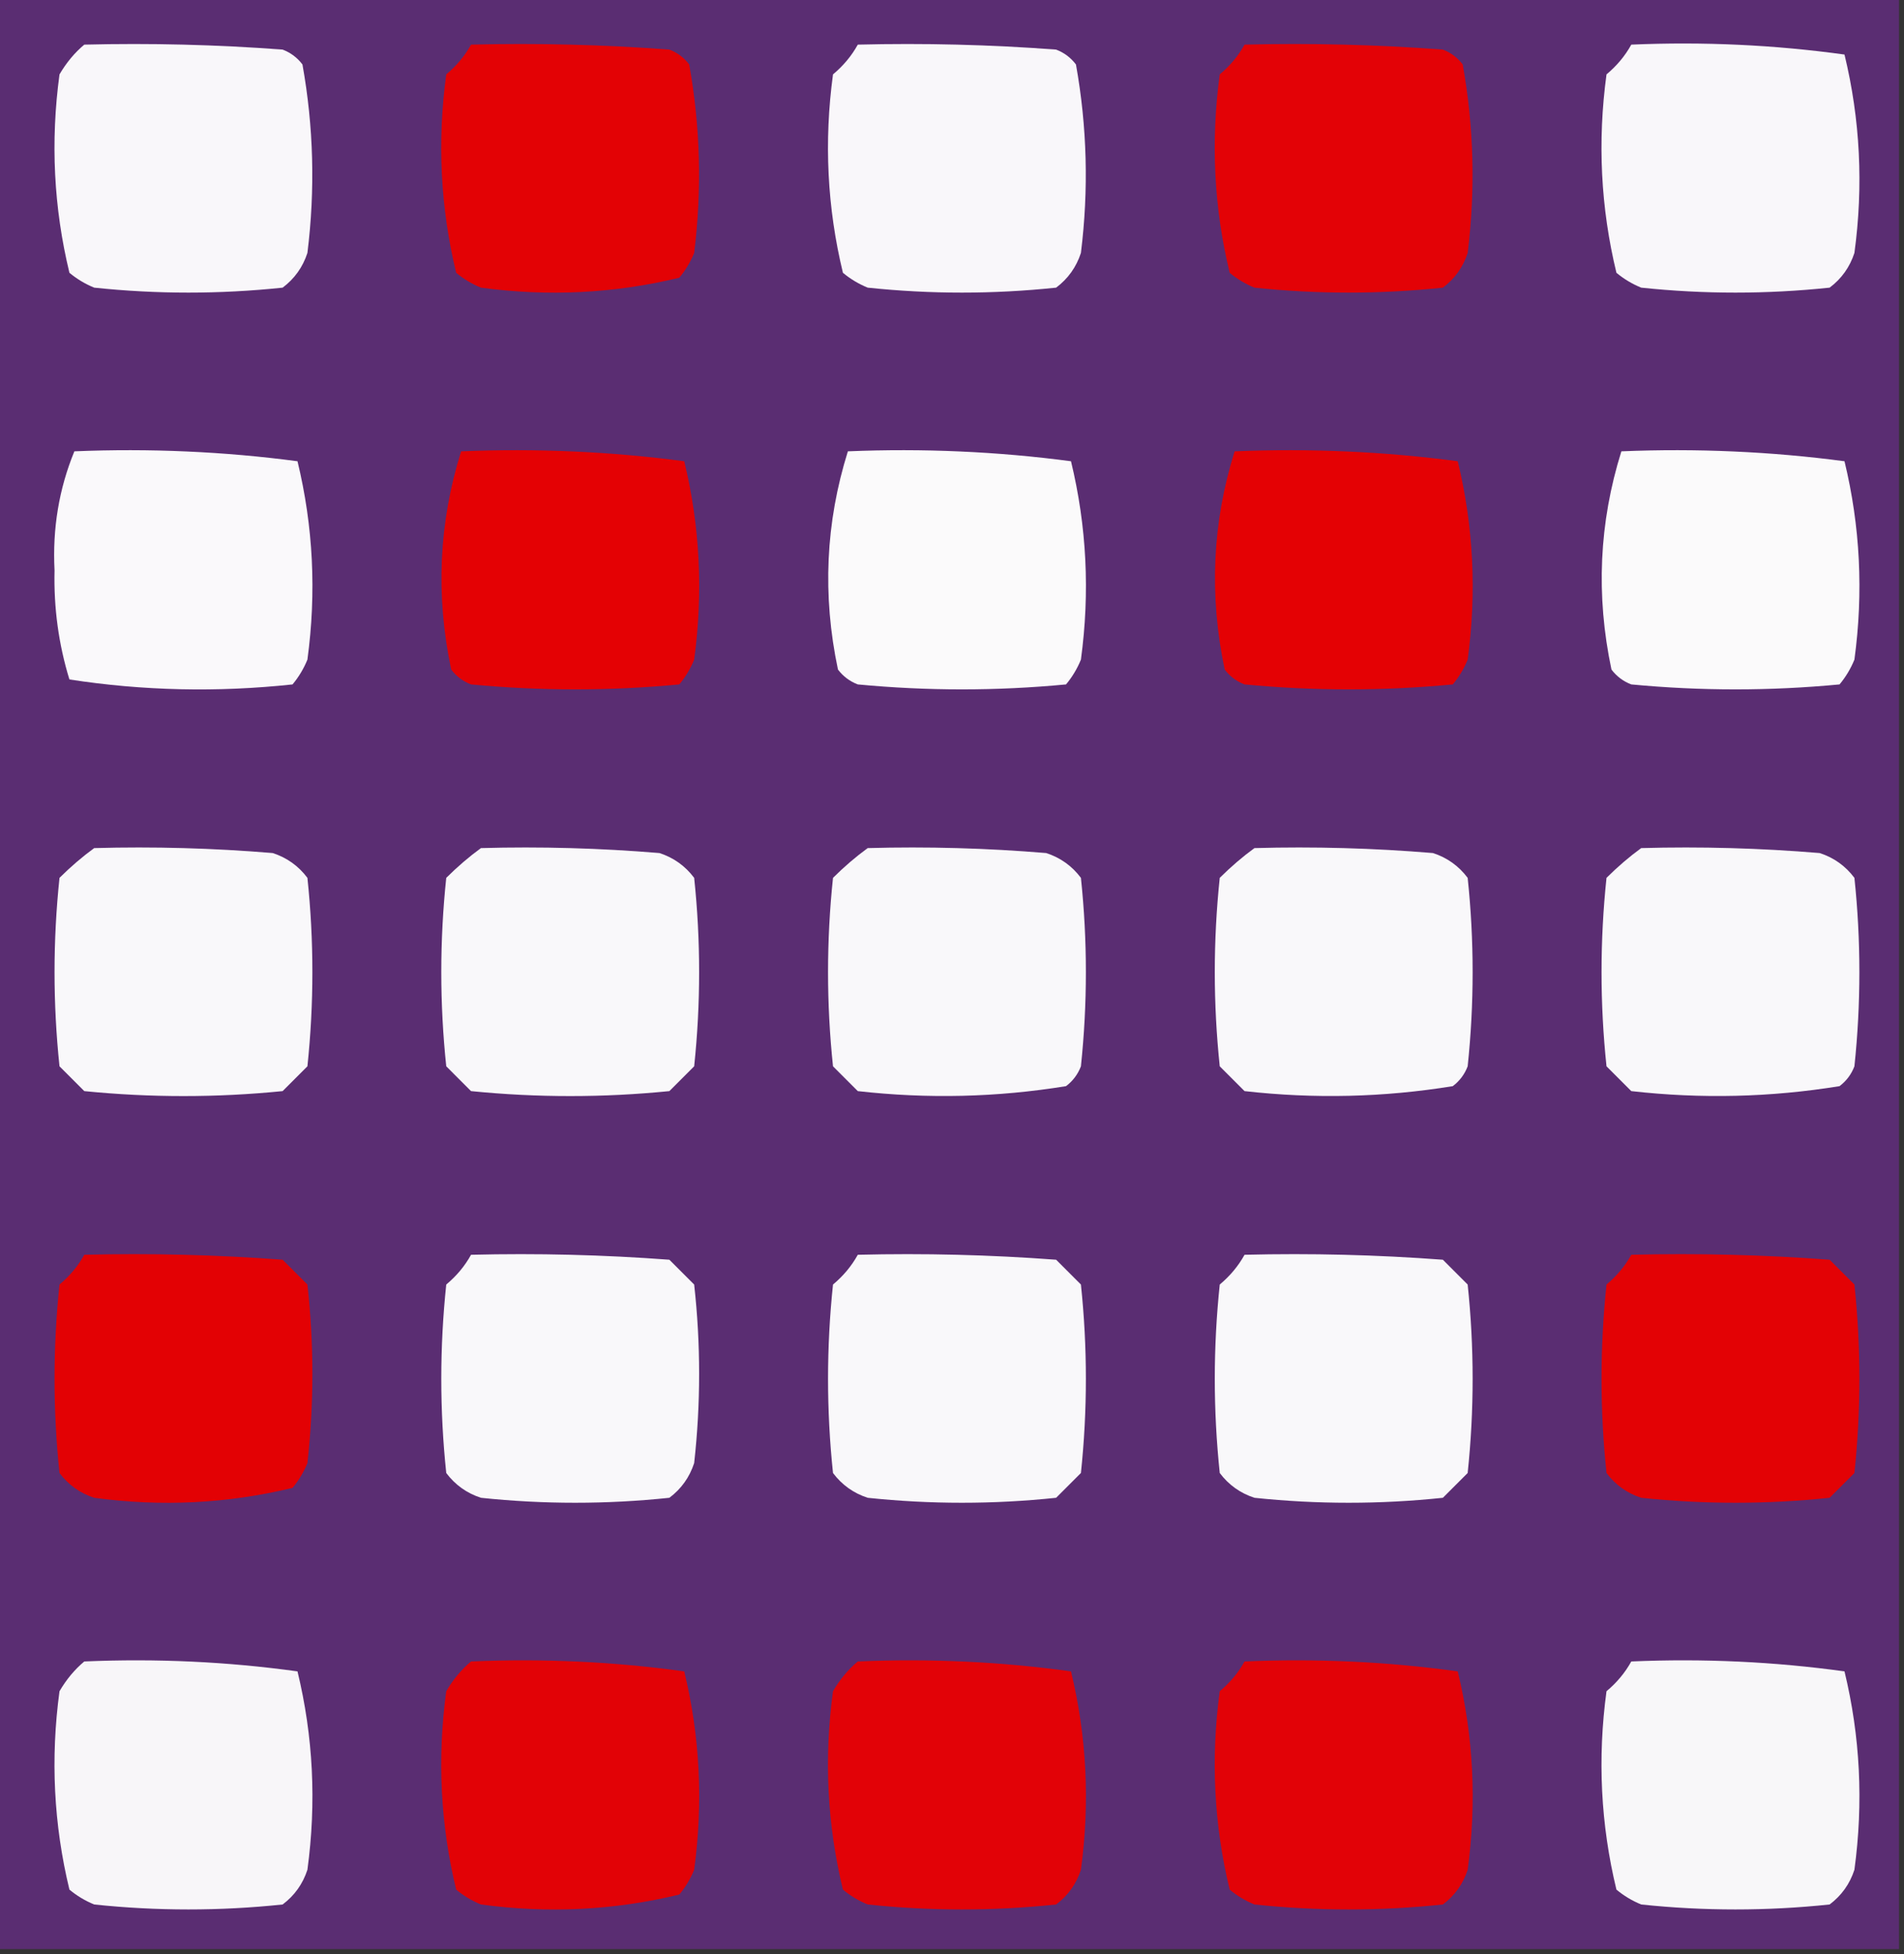 <?xml version="1.0" encoding="UTF-8"?>
<!DOCTYPE svg PUBLIC "-//W3C//DTD SVG 1.1//EN" "http://www.w3.org/Graphics/SVG/1.1/DTD/svg11.dtd">
<svg xmlns="http://www.w3.org/2000/svg" version="1.1" width="192px" height="197px" style="shape-rendering:geometricPrecision; text-rendering:geometricPrecision; image-rendering:optimizeQuality; fill-rule:evenodd; clip-rule:evenodd" xmlns:xlink="http://www.w3.org/1999/xlink">
<rect width="100%" height="100%" fill="#333333" stroke="none"/>
<g><path style="opacity:1" fill="#5a2d72" d="M -0.5,-0.5 C 63.5,-0.5 127.5,-0.5 191.5,-0.5C 191.5,65.167 191.5,130.833 191.5,196.5C 127.5,196.5 63.5,196.5 -0.5,196.5C -0.5,130.833 -0.5,65.167 -0.5,-0.5 Z"/></g>
<g><path style="opacity:1" fill="#f9f7fa" d="M 8.5,4.5 C 15.175,4.334 21.842,4.5 28.5,5C 29.308,5.308 29.975,5.808 30.5,6.5C 31.626,12.782 31.793,19.115 31,25.5C 30.535,26.931 29.701,28.098 28.5,29C 22.167,29.667 15.833,29.667 9.5,29C 8.584,28.626 7.75,28.126 7,27.5C 5.414,20.943 5.08,14.276 6,7.5C 6.698,6.309 7.531,5.309 8.5,4.5 Z"/></g>
<g><path style="opacity:1" fill="#f9f7fa" d="M 86.5,4.5 C 93.175,4.334 99.842,4.5 106.5,5C 107.308,5.308 107.975,5.808 108.5,6.5C 109.626,12.782 109.793,19.115 109,25.5C 108.535,26.931 107.701,28.098 106.5,29C 100.167,29.667 93.833,29.667 87.5,29C 86.584,28.626 85.75,28.126 85,27.5C 83.414,20.943 83.08,14.276 84,7.5C 85.045,6.627 85.878,5.627 86.5,4.5 Z"/></g>
<g><path style="opacity:1" fill="#f9f7fa" d="M 164.5,4.5 C 171.755,4.187 178.921,4.52 186,5.5C 187.586,12.057 187.92,18.724 187,25.5C 186.535,26.931 185.701,28.098 184.5,29C 178.167,29.667 171.833,29.667 165.5,29C 164.584,28.626 163.75,28.126 163,27.5C 161.414,20.943 161.08,14.276 162,7.5C 163.045,6.627 163.878,5.627 164.5,4.5 Z"/></g>
<g><path style="opacity:1" fill="#e30205" d="M 47.5,4.5 C 54.175,4.334 60.842,4.5 67.5,5C 68.308,5.308 68.975,5.808 69.5,6.5C 70.626,12.782 70.793,19.115 70,25.5C 69.626,26.416 69.126,27.25 68.5,28C 61.943,29.586 55.276,29.92 48.5,29C 47.584,28.626 46.75,28.126 46,27.5C 44.414,20.943 44.08,14.276 45,7.5C 46.045,6.627 46.878,5.627 47.5,4.5 Z"/></g>
<g><path style="opacity:1" fill="#e30206" d="M 125.5,4.5 C 132.175,4.334 138.842,4.5 145.5,5C 146.308,5.308 146.975,5.808 147.5,6.5C 148.626,12.782 148.793,19.115 148,25.5C 147.535,26.931 146.701,28.098 145.5,29C 139.167,29.667 132.833,29.667 126.5,29C 125.584,28.626 124.75,28.126 124,27.5C 122.414,20.943 122.08,14.276 123,7.5C 124.045,6.627 124.878,5.627 125.5,4.5 Z"/></g>
<g><path style="opacity:1" fill="#faf9fb" d="M 7.5,45.5 C 15.087,45.186 22.587,45.519 30,46.5C 31.586,53.057 31.92,59.724 31,66.5C 30.626,67.416 30.126,68.25 29.5,69C 21.92,69.813 14.42,69.647 7,68.5C 5.911,64.952 5.411,61.285 5.5,57.5C 5.282,53.278 5.949,49.278 7.5,45.5 Z"/></g>
<g><path style="opacity:1" fill="#e40104" d="M 46.5,45.5 C 54.087,45.186 61.587,45.519 69,46.5C 70.586,53.057 70.92,59.724 70,66.5C 69.626,67.416 69.126,68.25 68.5,69C 61.5,69.667 54.5,69.667 47.5,69C 46.692,68.692 46.025,68.192 45.5,67.5C 43.916,60.015 44.25,52.681 46.5,45.5 Z"/></g>
<g><path style="opacity:1" fill="#fbfafb" d="M 85.5,45.5 C 93.087,45.186 100.587,45.519 108,46.5C 109.586,53.057 109.92,59.724 109,66.5C 108.626,67.416 108.126,68.25 107.5,69C 100.5,69.667 93.5,69.667 86.5,69C 85.692,68.692 85.025,68.192 84.5,67.5C 82.916,60.015 83.25,52.681 85.5,45.5 Z"/></g>
<g><path style="opacity:1" fill="#e40104" d="M 124.5,45.5 C 132.087,45.186 139.587,45.519 147,46.5C 148.586,53.057 148.92,59.724 148,66.5C 147.626,67.416 147.126,68.25 146.5,69C 139.5,69.667 132.5,69.667 125.5,69C 124.692,68.692 124.025,68.192 123.5,67.5C 121.916,60.015 122.25,52.681 124.5,45.5 Z"/></g>
<g><path style="opacity:1" fill="#fbfafb" d="M 163.5,45.5 C 171.087,45.186 178.587,45.519 186,46.5C 187.586,53.057 187.92,59.724 187,66.5C 186.626,67.416 186.126,68.25 185.5,69C 178.5,69.667 171.5,69.667 164.5,69C 163.692,68.692 163.025,68.192 162.5,67.5C 160.916,60.015 161.25,52.681 163.5,45.5 Z"/></g>
<g><path style="opacity:1" fill="#f9f8fa" d="M 9.5,85.5 C 15.509,85.334 21.509,85.501 27.5,86C 28.931,86.465 30.098,87.299 31,88.5C 31.667,94.833 31.667,101.167 31,107.5C 30.167,108.333 29.333,109.167 28.5,110C 21.833,110.667 15.167,110.667 8.5,110C 7.667,109.167 6.833,108.333 6,107.5C 5.333,101.167 5.333,94.833 6,88.5C 7.145,87.364 8.312,86.364 9.5,85.5 Z"/></g>
<g><path style="opacity:1" fill="#f9f8fa" d="M 48.5,85.5 C 54.509,85.334 60.509,85.501 66.5,86C 67.931,86.465 69.097,87.299 70,88.5C 70.667,94.833 70.667,101.167 70,107.5C 69.167,108.333 68.333,109.167 67.5,110C 60.833,110.667 54.167,110.667 47.5,110C 46.667,109.167 45.833,108.333 45,107.5C 44.333,101.167 44.333,94.833 45,88.5C 46.145,87.364 47.312,86.364 48.5,85.5 Z"/></g>
<g><path style="opacity:1" fill="#f9f8fa" d="M 87.5,85.5 C 93.509,85.334 99.509,85.501 105.5,86C 106.931,86.465 108.097,87.299 109,88.5C 109.667,94.833 109.667,101.167 109,107.5C 108.692,108.308 108.192,108.975 107.5,109.5C 100.55,110.63 93.55,110.797 86.5,110C 85.667,109.167 84.833,108.333 84,107.5C 83.333,101.167 83.333,94.833 84,88.5C 85.145,87.364 86.312,86.364 87.5,85.5 Z"/></g>
<g><path style="opacity:1" fill="#f9f8fa" d="M 126.5,85.5 C 132.509,85.334 138.509,85.501 144.5,86C 145.931,86.465 147.097,87.299 148,88.5C 148.667,94.833 148.667,101.167 148,107.5C 147.692,108.308 147.192,108.975 146.5,109.5C 139.55,110.63 132.55,110.797 125.5,110C 124.667,109.167 123.833,108.333 123,107.5C 122.333,101.167 122.333,94.833 123,88.5C 124.145,87.364 125.312,86.364 126.5,85.5 Z"/></g>
<g><path style="opacity:1" fill="#f9f8fa" d="M 165.5,85.5 C 171.509,85.334 177.509,85.501 183.5,86C 184.931,86.465 186.097,87.299 187,88.5C 187.667,94.833 187.667,101.167 187,107.5C 186.692,108.308 186.192,108.975 185.5,109.5C 178.55,110.63 171.55,110.797 164.5,110C 163.667,109.167 162.833,108.333 162,107.5C 161.333,101.167 161.333,94.833 162,88.5C 163.145,87.364 164.312,86.364 165.5,85.5 Z"/></g>
<g><path style="opacity:1" fill="#e30104" d="M 8.5,126.5 C 15.175,126.334 21.842,126.5 28.5,127C 29.333,127.833 30.167,128.667 31,129.5C 31.667,135.5 31.667,141.5 31,147.5C 30.626,148.416 30.126,149.25 29.5,150C 22.943,151.586 16.276,151.92 9.5,151C 8.069,150.535 6.903,149.701 6,148.5C 5.333,142.167 5.333,135.833 6,129.5C 7.045,128.627 7.878,127.627 8.5,126.5 Z"/></g>
<g><path style="opacity:1" fill="#f9f8fa" d="M 47.5,126.5 C 54.175,126.334 60.842,126.5 67.5,127C 68.333,127.833 69.167,128.667 70,129.5C 70.667,135.5 70.667,141.5 70,147.5C 69.535,148.931 68.701,150.097 67.5,151C 61.167,151.667 54.833,151.667 48.5,151C 47.069,150.535 45.903,149.701 45,148.5C 44.333,142.167 44.333,135.833 45,129.5C 46.045,128.627 46.878,127.627 47.5,126.5 Z"/></g>
<g><path style="opacity:1" fill="#f9f8fa" d="M 86.5,126.5 C 93.175,126.334 99.842,126.5 106.5,127C 107.333,127.833 108.167,128.667 109,129.5C 109.667,135.833 109.667,142.167 109,148.5C 108.167,149.333 107.333,150.167 106.5,151C 100.167,151.667 93.833,151.667 87.5,151C 86.069,150.535 84.903,149.701 84,148.5C 83.333,142.167 83.333,135.833 84,129.5C 85.045,128.627 85.878,127.627 86.5,126.5 Z"/></g>
<g><path style="opacity:1" fill="#f9f8fa" d="M 125.5,126.5 C 132.175,126.334 138.842,126.5 145.5,127C 146.333,127.833 147.167,128.667 148,129.5C 148.667,135.833 148.667,142.167 148,148.5C 147.167,149.333 146.333,150.167 145.5,151C 139.167,151.667 132.833,151.667 126.5,151C 125.069,150.535 123.903,149.701 123,148.5C 122.333,142.167 122.333,135.833 123,129.5C 124.045,128.627 124.878,127.627 125.5,126.5 Z"/></g>
<g><path style="opacity:1" fill="#e30205" d="M 164.5,126.5 C 171.175,126.334 177.842,126.5 184.5,127C 185.333,127.833 186.167,128.667 187,129.5C 187.667,135.833 187.667,142.167 187,148.5C 186.167,149.333 185.333,150.167 184.5,151C 178.167,151.667 171.833,151.667 165.5,151C 164.069,150.535 162.903,149.701 162,148.5C 161.333,142.167 161.333,135.833 162,129.5C 163.045,128.627 163.878,127.627 164.5,126.5 Z"/></g>
<g><path style="opacity:1" fill="#f8f6f9" d="M 8.5,167.5 C 15.755,167.187 22.921,167.52 30,168.5C 31.586,175.057 31.92,181.724 31,188.5C 30.535,189.931 29.701,191.097 28.5,192C 22.167,192.667 15.833,192.667 9.5,192C 8.584,191.626 7.75,191.126 7,190.5C 5.414,183.943 5.08,177.276 6,170.5C 6.698,169.309 7.531,168.309 8.5,167.5 Z"/></g>
<g><path style="opacity:1" fill="#e20206" d="M 47.5,167.5 C 54.755,167.187 61.921,167.52 69,168.5C 70.586,175.057 70.92,181.724 70,188.5C 69.626,189.416 69.126,190.25 68.5,191C 61.943,192.586 55.276,192.92 48.5,192C 47.584,191.626 46.75,191.126 46,190.5C 44.414,183.943 44.08,177.276 45,170.5C 45.698,169.309 46.531,168.309 47.5,167.5 Z"/></g>
<g><path style="opacity:1" fill="#e20207" d="M 86.5,167.5 C 93.755,167.187 100.921,167.52 108,168.5C 109.586,175.057 109.92,181.724 109,188.5C 108.535,189.931 107.701,191.097 106.5,192C 100.167,192.667 93.833,192.667 87.5,192C 86.584,191.626 85.75,191.126 85,190.5C 83.414,183.943 83.08,177.276 84,170.5C 84.698,169.309 85.531,168.309 86.5,167.5 Z"/></g>
<g><path style="opacity:1" fill="#e20207" d="M 125.5,167.5 C 132.755,167.187 139.921,167.52 147,168.5C 148.586,175.057 148.92,181.724 148,188.5C 147.535,189.931 146.701,191.097 145.5,192C 139.167,192.667 132.833,192.667 126.5,192C 125.584,191.626 124.75,191.126 124,190.5C 122.414,183.943 122.08,177.276 123,170.5C 124.045,169.627 124.878,168.627 125.5,167.5 Z"/></g>
<g><path style="opacity:1" fill="#f8f7f9" d="M 164.5,167.5 C 171.755,167.187 178.921,167.52 186,168.5C 187.586,175.057 187.92,181.724 187,188.5C 186.535,189.931 185.701,191.097 184.5,192C 178.167,192.667 171.833,192.667 165.5,192C 164.584,191.626 163.75,191.126 163,190.5C 161.414,183.943 161.08,177.276 162,170.5C 163.045,169.627 163.878,168.627 164.5,167.5 Z"/></g>
</svg>
